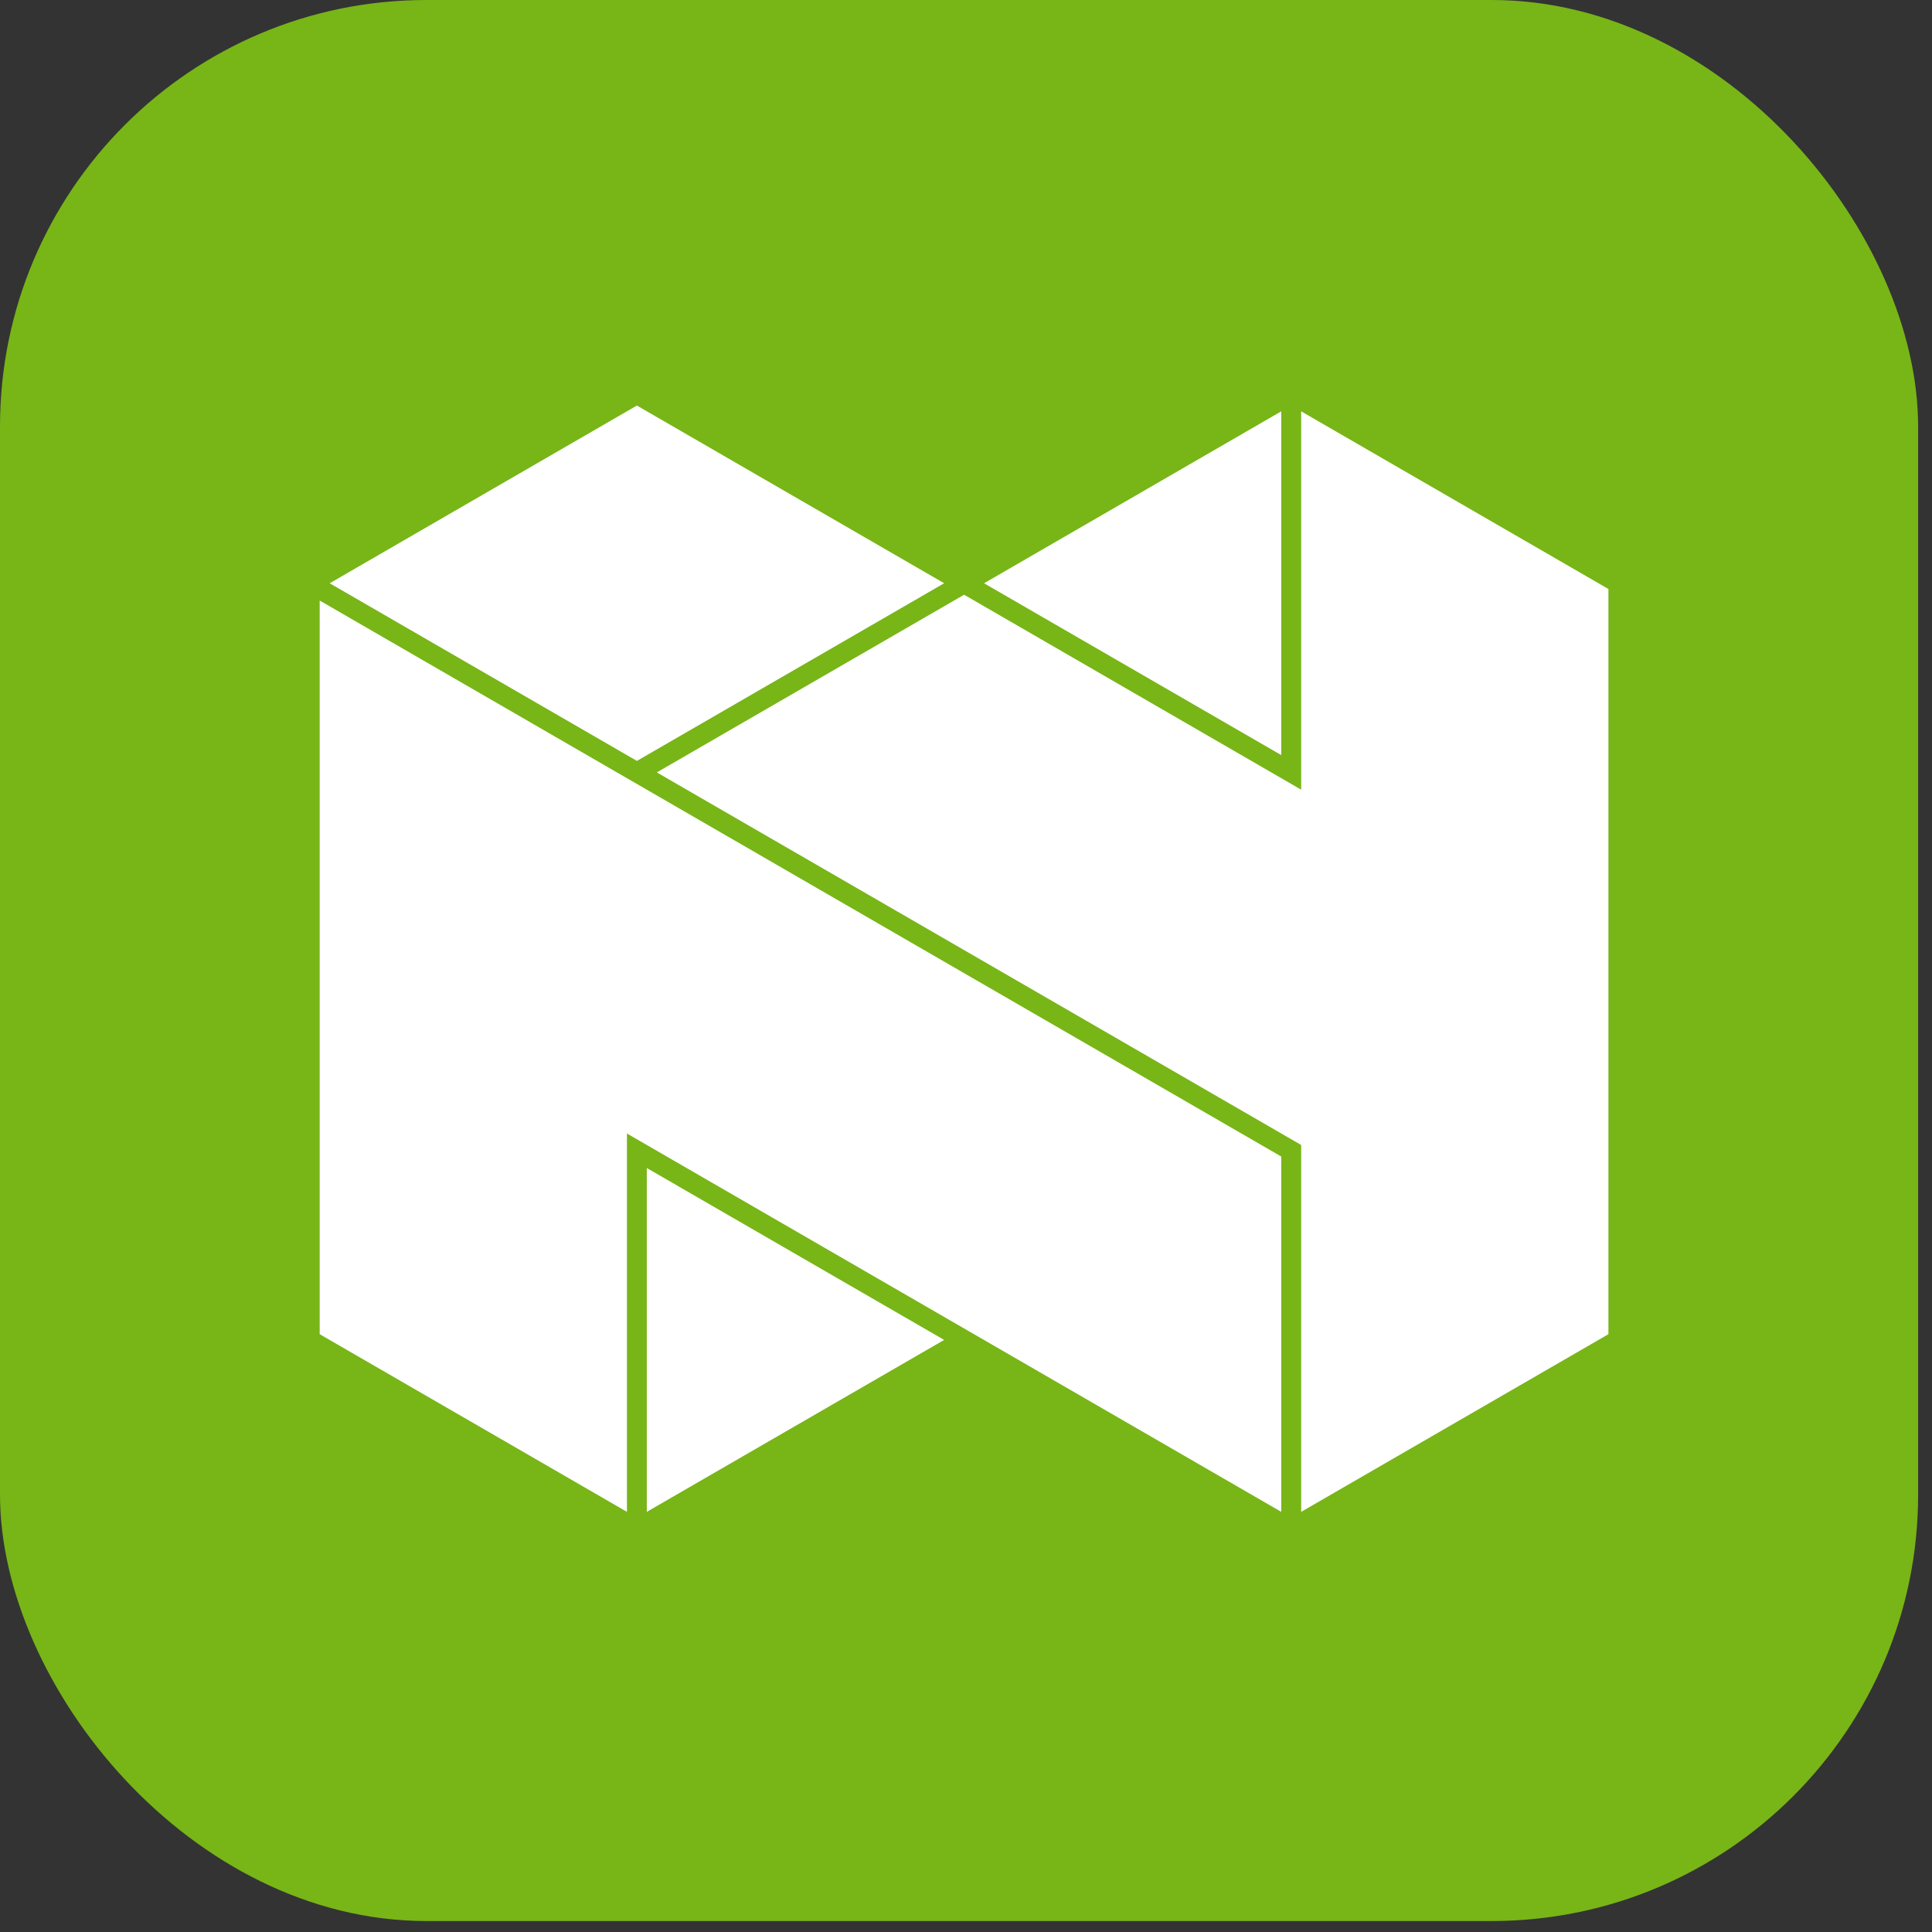 <?xml version="1.0" encoding="UTF-8"?>
<svg width="87px" height="87px" viewBox="0 0 87 87" version="1.1" xmlns="http://www.w3.org/2000/svg" xmlns:xlink="http://www.w3.org/1999/xlink">
    <rect x="0" y="0" width="87" height="87" fill="#333333" stroke="none"/>
    <title>L1</title>
    <g id="Page-1" stroke="none" stroke-width="1" fill="none" fill-rule="evenodd">
        <g id="Group-Copy" transform="translate(0, -0)">
            <rect id="Rectangle" fill="#78B517" fill-rule="nonzero" x="0" y="0" width="86.375" height="86.506" rx="19.2"></rect>
            <g id="Group-2" transform="translate(14.396, 18.262)" fill="#FFFFFF">
                <polygon id="Fill-3" points="28.117 8 28.119 8.003 14.283 16.003 14.283 16 14.28 16 0.45 8.003 14.283 0"></polygon>
                <polygon id="Fill-4" points="28.12 42.076 14.73 49.818 14.73 34.335"></polygon>
                <polygon id="Fill-5" points="0 41.818 0 8.781 43.3 33.818 43.3 49.818 13.836 32.781 13.836 49.818"></polygon>
                <polygon id="Fill-6" points="43.3 15.741 29.917 8.003 43.3 0.261"></polygon>
                <polygon id="Fill-7" points="58.033 8.261 58.033 41.818 44.197 49.818 44.197 33.298 15.181 16.52 29.017 8.52 29.02 8.52 44.197 17.298 44.197 0.261"></polygon>
            </g>
        </g>
    </g>
</svg>
